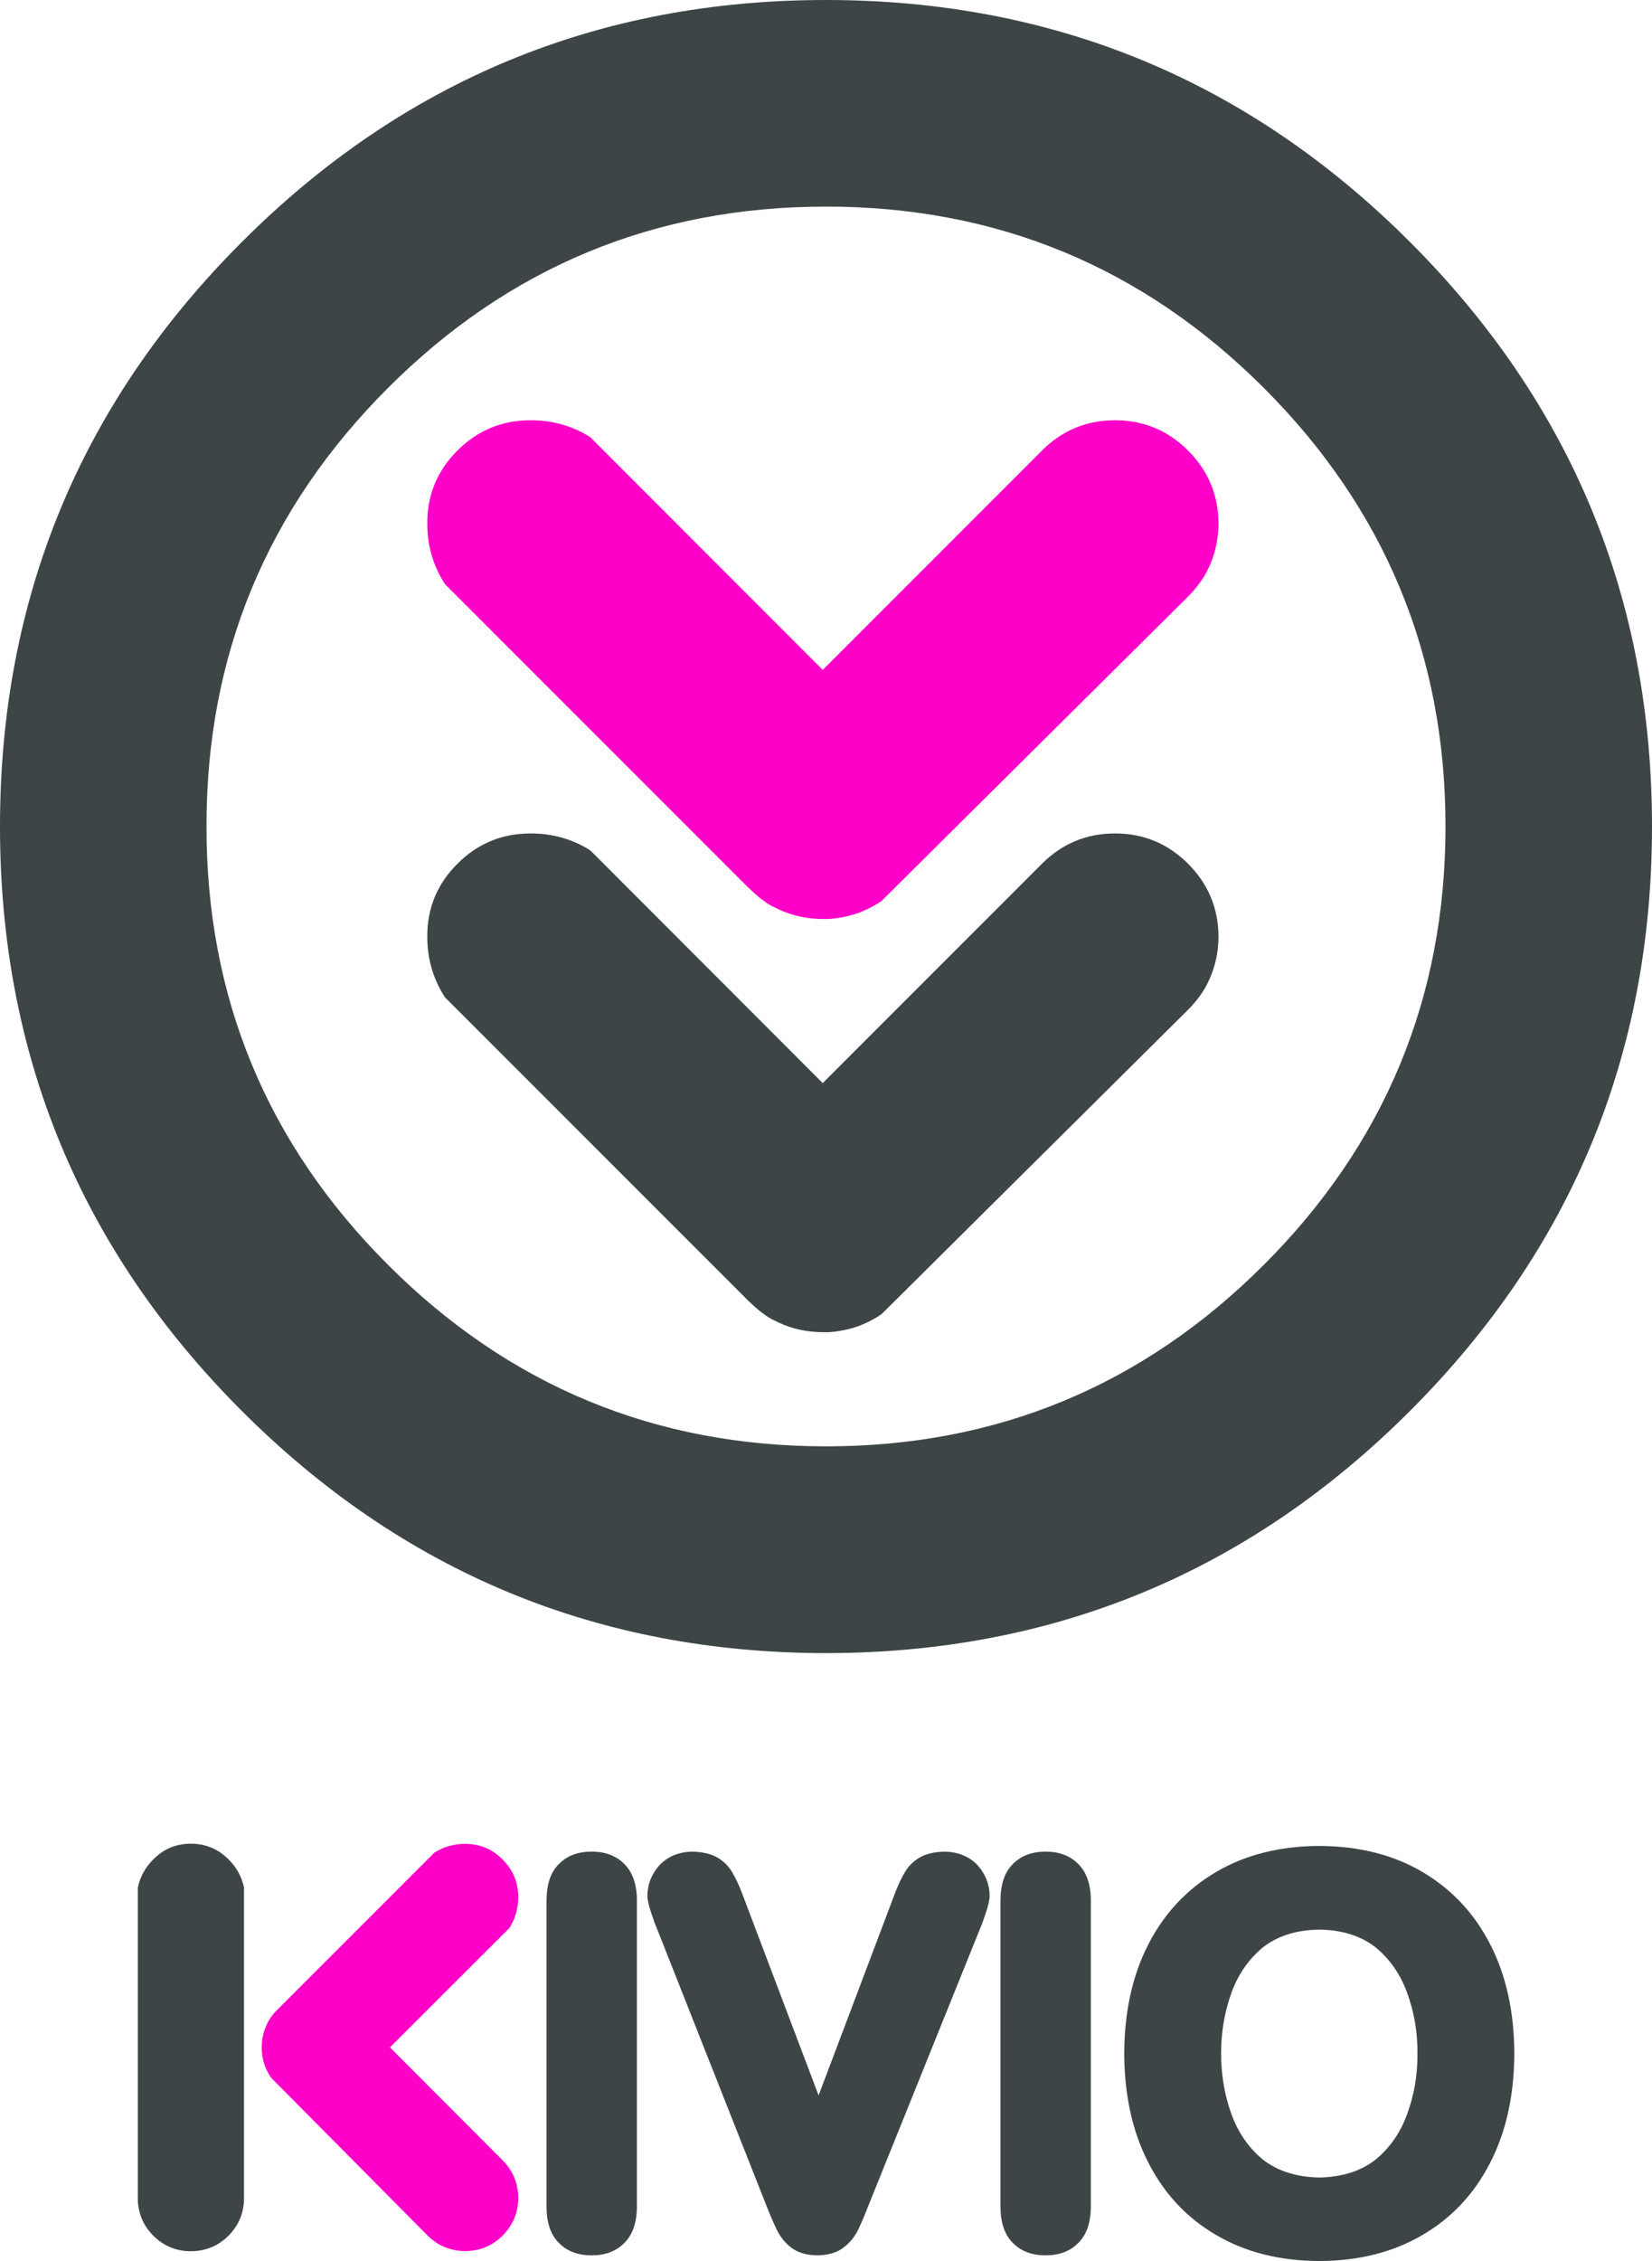 <?xml version="1.0" encoding="utf-8"?>
<!-- Generator: Adobe Illustrator 12.0.0, SVG Export Plug-In . SVG Version: 6.00 Build 51448)  -->
<!DOCTYPE svg PUBLIC "-//W3C//DTD SVG 1.1//EN" "http://www.w3.org/Graphics/SVG/1.1/DTD/svg11.dtd">
<svg  version="1.1" id="Layer_1" xmlns="http://www.w3.org/2000/svg" xmlns:xlink="http://www.w3.org/1999/xlink" width="479.809" height="656.388"
	 viewBox="0 0 479.809 656.388" overflow="visible" enable-background="new 0 0 479.809 656.388" xml:space="preserve">
<g>
	<path fill="#3E4547" d="M479.809,239.954c0-66.273-23.441-122.851-70.272-169.682S306.128,0,239.904,0
		C173.631,0,117.053,23.441,70.222,70.272C23.391,117.103,0,173.681,0,239.954c0,66.224,23.391,122.801,70.222,169.632
		c46.831,46.832,103.409,70.272,169.682,70.322c66.224-0.05,122.801-23.491,169.632-70.322S479.809,306.178,479.809,239.954
		L479.809,239.954z M419.832,239.904c0,49.68-17.593,92.113-52.729,127.249s-77.569,52.729-127.199,52.729
		c-49.68,0-92.113-17.593-127.249-52.729c-35.136-35.136-52.729-77.569-52.679-127.249c-0.05-49.68,17.543-92.113,52.679-127.249
		c35.136-35.136,77.569-52.679,127.249-52.679c49.63,0,92.063,17.543,127.199,52.679
		C402.239,147.791,419.832,190.224,419.832,239.904L419.832,239.904z"/>
	<path fill="#FF00C9" d="M345.063,130.798c-5.848-5.848-12.945-8.796-21.192-8.796c-8.296,0-15.394,2.949-21.241,8.796
		c-0.05,0.05-0.05,0.05-0.05,0.05l-63.625,63.625l-67.373-67.423V127c-5.248-3.349-11.045-4.998-17.493-4.998
		c-8.296,0-15.394,2.949-21.241,8.796s-8.796,12.895-8.747,21.191c0,6.447,1.699,12.245,5.048,17.443v0.05l88.465,88.464v-0.05
		c0,0,0,0,0.05,0.05c1.949,1.949,3.999,3.599,6.248,4.948c0.7,0.35,1.399,0.7,2.149,1.049c3.898,1.85,8.197,2.799,12.845,2.849
		c0.55,0,1.149,0,1.699,0c1.55-0.1,3.049-0.3,4.499-0.6c3.049-0.6,5.848-1.649,8.496-3.148c0.85-0.45,1.749-1,2.599-1.6v-0.05
		l88.765-88.115c0-0.05,0-0.05,0.05-0.05c1.949-1.949,3.599-4.048,4.948-6.298c0.4-0.7,0.75-1.399,1.1-2.149
		c1.85-3.898,2.799-8.146,2.849-12.795C353.858,143.693,350.91,136.646,345.063,130.798L345.063,130.798z"/>
	<path fill="#3E4547" d="M351.06,284.736c1.85-3.898,2.799-8.147,2.849-12.795c-0.05-8.297-2.998-15.344-8.846-21.191
		s-12.945-8.797-21.192-8.797c-8.296,0-15.394,2.949-21.241,8.797c-0.05,0.05-0.05,0.05-0.05,0.05l-63.625,63.625l-67.373-67.423
		v-0.05c-5.248-3.349-11.045-4.998-17.493-4.998c-8.296,0-15.394,2.949-21.241,8.797s-8.796,12.895-8.747,21.191
		c0,6.447,1.699,12.245,5.048,17.443v0.05l88.465,88.464v-0.05c0,0,0,0,0.05,0.05c1.949,1.949,3.999,3.599,6.248,4.948
		c0.7,0.351,1.399,0.7,2.149,1.05c3.898,1.85,8.197,2.799,12.845,2.849c0.55,0,1.149,0,1.699,0c1.55-0.1,3.049-0.3,4.499-0.6
		c3.049-0.6,5.848-1.649,8.496-3.148c0.85-0.45,1.749-1,2.599-1.6v-0.05l88.765-88.115c0-0.05,0-0.05,0.05-0.05
		c1.949-1.949,3.599-4.048,4.948-6.297C350.36,286.186,350.71,285.486,351.06,284.736L351.06,284.736z"/>
	<path fill="#FF00C9" d="M147.941,559.727c1.699-2.699,2.549-5.698,2.599-8.997c-0.05-4.248-1.549-7.896-4.548-10.896
		c-2.999-3.049-6.647-4.548-10.896-4.548c-3.349,0-6.348,0.85-8.997,2.599l-45.532,45.532h0.05h-0.05
		c-1.049,0.999-1.899,2.099-2.549,3.248c-0.2,0.351-0.4,0.7-0.55,1.1c-0.95,1.999-1.45,4.198-1.45,6.598c0,0.25,0,0.55,0,0.85
		c0.05,0.8,0.15,1.6,0.3,2.349c0.3,1.55,0.85,2.999,1.649,4.349c0.25,0.45,0.5,0.899,0.8,1.35h0.05l45.332,45.682v-0.05v0.05
		c1,1,2.099,1.85,3.249,2.549c0.35,0.2,0.7,0.4,1.099,0.55c2,0.95,4.199,1.449,6.598,1.449c4.248,0,7.847-1.499,10.896-4.498
		c2.999-3.049,4.498-6.647,4.548-10.896c-0.05-4.248-1.549-7.896-4.548-10.945l-0.05-0.05l-32.687-32.737L147.941,559.727
		L147.941,559.727z"/>
	<path fill="#3E4547" d="M55.428,535.236c-4.248,0-7.896,1.499-10.896,4.548c-2.349,2.349-3.848,5.048-4.498,8.196v90.114
		c-0.05,1.399,0.15,2.749,0.5,4.049c0.1,0.399,0.2,0.8,0.35,1.199c0.75,2.099,1.949,3.998,3.648,5.697
		c2.999,2.999,6.647,4.499,10.896,4.499c4.248,0,7.896-1.5,10.945-4.499c2.999-3.049,4.499-6.697,4.499-10.945V547.98
		c-0.65-3.148-2.149-5.848-4.499-8.196C63.325,536.735,59.676,535.236,55.428,535.236L55.428,535.236z"/>
	<path fill="#3E4547" d="M432.727,564.274c-4.647-8.996-11.245-15.943-19.691-20.892c-8.447-4.948-18.393-7.447-29.839-7.497
		c-11.495,0.05-21.441,2.549-29.888,7.497s-15.044,11.896-19.692,20.892c-4.647,8.946-7.047,19.592-7.097,31.887
		c0.05,12.245,2.449,22.892,7.097,31.838c4.648,9.046,11.246,15.993,19.692,20.892c8.446,4.948,18.393,7.447,29.888,7.497
		c11.446-0.05,21.392-2.549,29.839-7.497c8.446-4.898,15.044-11.846,19.691-20.892c4.648-8.946,7.048-19.593,7.098-31.838
		C439.774,583.866,437.375,573.221,432.727,564.274L432.727,564.274z M366.753,565.374c4.249-3.349,9.696-5.098,16.444-5.198
		c6.697,0.101,12.145,1.85,16.393,5.198c4.148,3.448,7.197,7.847,9.146,13.295c1.999,5.447,2.999,11.245,2.949,17.492
		c0.05,6.198-0.95,11.996-2.949,17.443c-1.949,5.448-4.998,9.846-9.146,13.295c-4.248,3.349-9.695,5.098-16.393,5.248
		c-6.748-0.15-12.195-1.899-16.444-5.248c-4.147-3.449-7.196-7.847-9.146-13.295c-1.949-5.447-2.949-11.245-2.949-17.443
		c0-6.247,1-12.045,2.949-17.492C359.557,573.221,362.605,568.822,366.753,565.374L366.753,565.374z"/>
	<path fill="#3E4547" d="M294.282,541.033c-2.449,2.35-3.648,5.848-3.698,10.446v89.364c0.05,4.548,1.249,8.047,3.698,10.396
		c2.35,2.35,5.498,3.499,9.396,3.499s7.047-1.149,9.396-3.499c2.449-2.349,3.698-5.848,3.748-10.396v-89.364
		c-0.05-4.599-1.299-8.097-3.748-10.446c-2.35-2.349-5.498-3.498-9.396-3.498S296.632,538.685,294.282,541.033L294.282,541.033z"/>
	<path fill="#3E4547" d="M287.436,550.38c-0.051-3.448-1.25-6.397-3.549-8.946c-2.35-2.449-5.448-3.749-9.297-3.898
		c-3.198,0.05-5.697,0.649-7.547,1.749c-1.849,1.1-3.298,2.549-4.298,4.349c-1.05,1.799-1.949,3.698-2.699,5.697l-22.291,58.977
		l-22.341-58.977c-0.75-1.999-1.649-3.898-2.699-5.697c-1-1.8-2.449-3.249-4.298-4.349c-1.85-1.1-4.349-1.699-7.597-1.749
		c-3.849,0.149-6.897,1.449-9.247,3.898c-2.299,2.549-3.499,5.498-3.548,8.946c0.05,1.3,0.45,2.949,1.1,4.898
		c0.65,1.999,1.2,3.548,1.699,4.647l31.987,80.918c0.85,2.199,1.799,4.349,2.799,6.447c1.05,2.149,2.449,3.898,4.249,5.248
		c1.849,1.399,4.348,2.149,7.497,2.199c3.249-0.05,5.748-0.8,7.547-2.199c1.849-1.35,3.299-3.099,4.348-5.248
		c1-2.099,1.899-4.248,2.749-6.447l32.638-80.918c0.499-1.1,1.049-2.648,1.699-4.647C286.985,553.329,287.385,551.68,287.436,550.38
		L287.436,550.38z"/>
	<path fill="#3E4547" d="M171.832,537.535c-3.898,0-7.047,1.149-9.396,3.498c-2.449,2.35-3.648,5.848-3.698,10.446v89.364
		c0.05,4.548,1.25,8.047,3.698,10.396c2.349,2.35,5.498,3.499,9.396,3.499s7.047-1.149,9.396-3.499
		c2.449-2.349,3.699-5.848,3.749-10.396v-89.364c-0.05-4.599-1.299-8.097-3.749-10.446
		C178.878,538.685,175.73,537.535,171.832,537.535L171.832,537.535z"/>
</g>
</svg>
